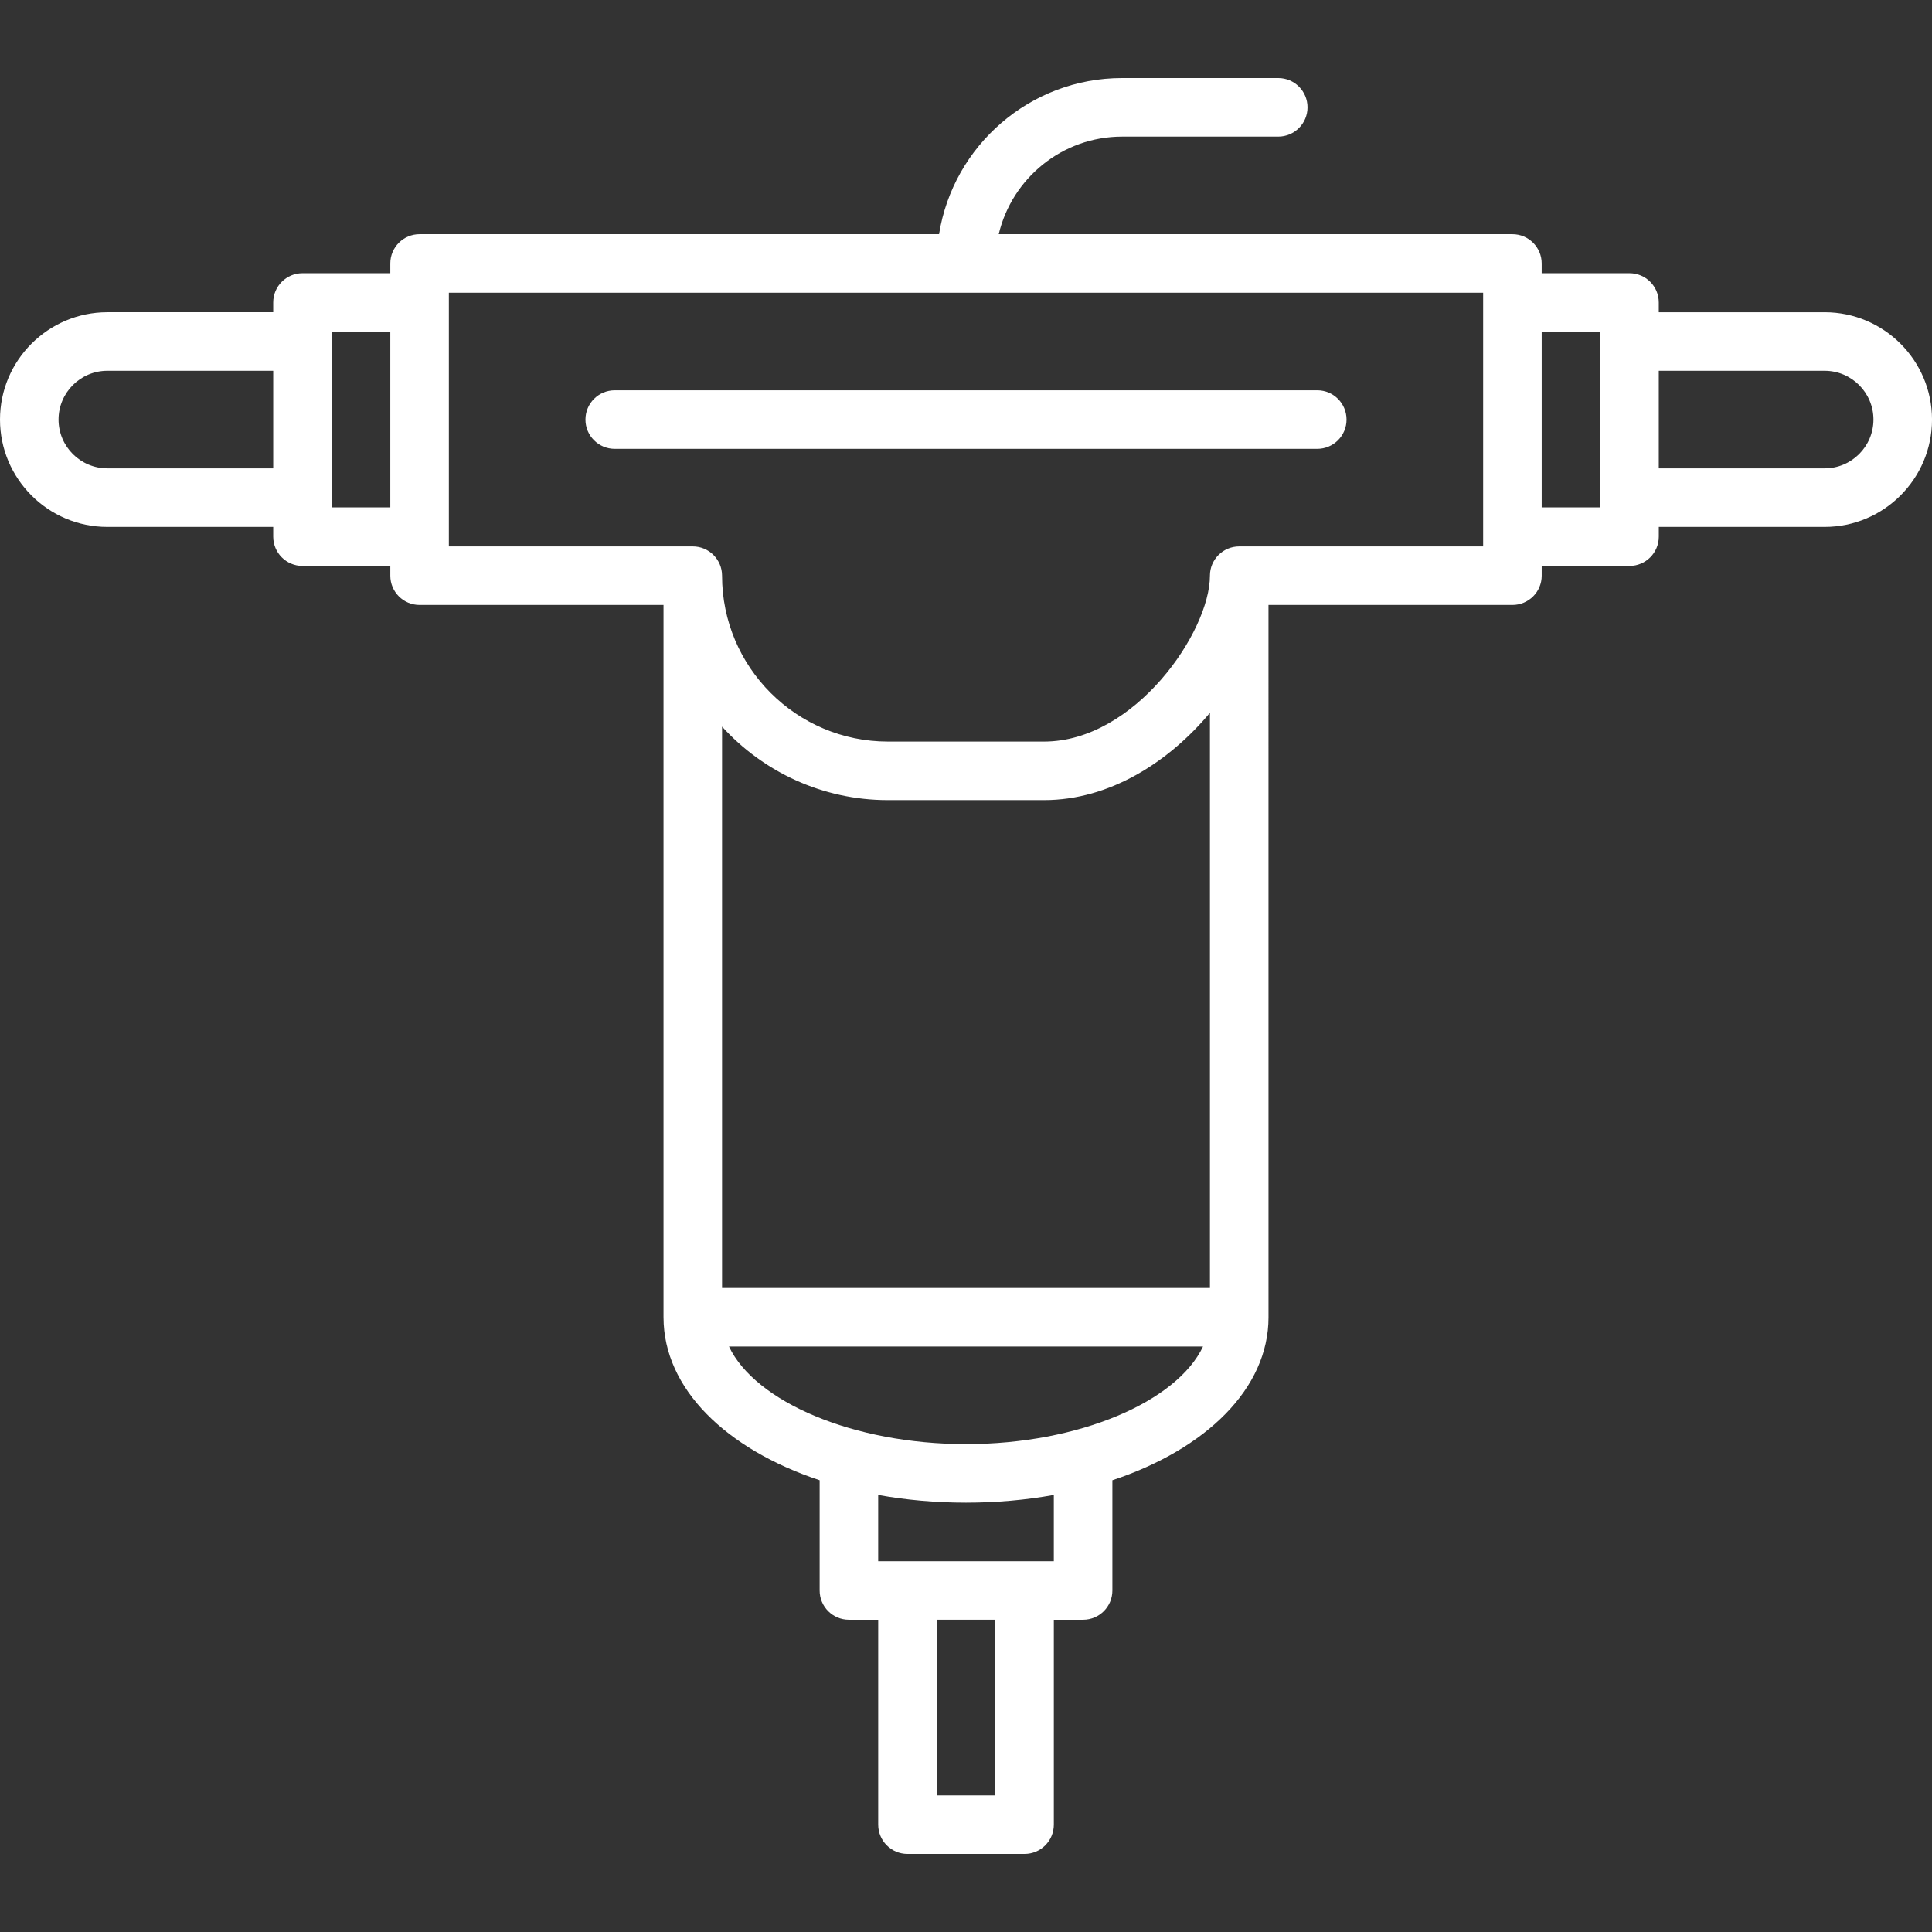<?xml version="1.0" encoding="iso-8859-1"?>
<!-- Generator: Adobe Illustrator 19.0.0, SVG Export Plug-In . SVG Version: 6.00 Build 0)  -->
<svg xmlns="http://www.w3.org/2000/svg" xmlns:xlink="http://www.w3.org/1999/xlink" version="1.1" id="Layer_1" x="0px" y="0px" viewBox="0 0 512 512" style="enable-background:new 0 0 512 512;" xml:space="preserve" width="512px" height="512px">
<rect x="0" y="0" width="512" height="512" fill="#333333" stroke="none"/>
<g>
	<g>
		<g>
			<path d="M483.556,82.747h-43.96v-2.586c0-4.285-3.473-7.758-7.758-7.758h-23.273v-2.586c0-4.285-3.473-7.758-7.758-7.758H264.671     c3.513-14.807,16.837-25.859,32.703-25.859h41.374c4.284,0,7.758-3.472,7.758-7.758s-3.473-7.758-7.758-7.758h-41.374     c-24.451,0-44.782,17.956-48.513,41.374H111.192c-4.284,0-7.758,3.472-7.758,7.758v2.586H80.162     c-4.284,0-7.758,3.472-7.758,7.758v2.586h-43.96C12.76,82.747,0,95.508,0,111.192c0,15.684,12.76,28.444,28.444,28.444h43.96     v2.586c0,4.285,3.473,7.758,7.758,7.758h23.273v2.586c0,4.285,3.473,7.758,7.758,7.758h64.645v188.768     c0,0.017,0.003,0.032,0.003,0.049c0.028,18.849,16.541,34.894,41.372,43.139v29.216c0,4.285,3.473,7.758,7.758,7.758h7.758     v54.303c0,4.285,3.473,7.758,7.758,7.758h31.03c4.284,0,7.758-3.472,7.758-7.758v-54.303h7.758c4.284,0,7.758-3.472,7.758-7.758     v-29.216c24.851-8.253,41.374-24.318,41.374-43.188l-0.001-0.01V160.323h64.648c4.284,0,7.758-3.472,7.758-7.758v-2.586h23.273     c4.284,0,7.758-3.472,7.758-7.758v-2.586h43.96c15.685,0,28.444-12.761,28.444-28.444C512,95.508,499.24,82.747,483.556,82.747z      M72.404,124.121h-43.96c-7.13,0-12.929-5.8-12.929-12.929c0-7.13,5.8-12.929,12.929-12.929h43.96V124.121z M103.434,134.465     H87.919V87.919h15.515V134.465z M263.758,475.798h-15.515v-46.545h15.515V475.798z M279.273,413.737h-46.545v-17.55     c7.341,1.319,15.144,2.035,23.273,2.035s15.932-0.715,23.273-2.035V413.737z M256,382.707c-29.927,0-55.87-11.23-62.813-25.859     h125.624C311.87,371.477,285.927,382.707,256,382.707z M320.645,341.333H191.352v-148.77     c10.886,11.954,26.558,19.477,43.961,19.477h41.374c17.41,0,33.079-10.122,43.959-23.133V341.333z M393.051,144.808h-64.646     h-0.001c-4.284,0-7.758,3.472-7.758,7.758v0.012c-0.01,14.858-19.908,43.947-43.959,43.947h-41.374     c-24.24,0-43.96-19.72-43.96-43.96c0-4.285-3.473-7.758-7.758-7.758H118.95V77.576h274.101V144.808z M424.081,134.465h-15.515     V87.919h15.515V134.465z M483.556,124.121h-43.96V98.263h43.96c7.13,0,12.929,5.8,12.929,12.929     C496.485,118.322,490.685,124.121,483.556,124.121z" fill="#FFFFFF"/>
			<path d="M162.909,118.95h186.182c4.284,0,7.758-3.472,7.758-7.758c0-4.285-3.473-7.758-7.758-7.758H162.909     c-4.284,0-7.758,3.472-7.758,7.758C155.152,115.477,158.625,118.95,162.909,118.95z" fill="#FFFFFF"/>
		</g>
	</g>
</g>
<g>
</g>
<g>
</g>
<g>
</g>
<g>
</g>
<g>
</g>
<g>
</g>
<g>
</g>
<g>
</g>
<g>
</g>
<g>
</g>
<g>
</g>
<g>
</g>
<g>
</g>
<g>
</g>
<g>
</g>
</svg>
